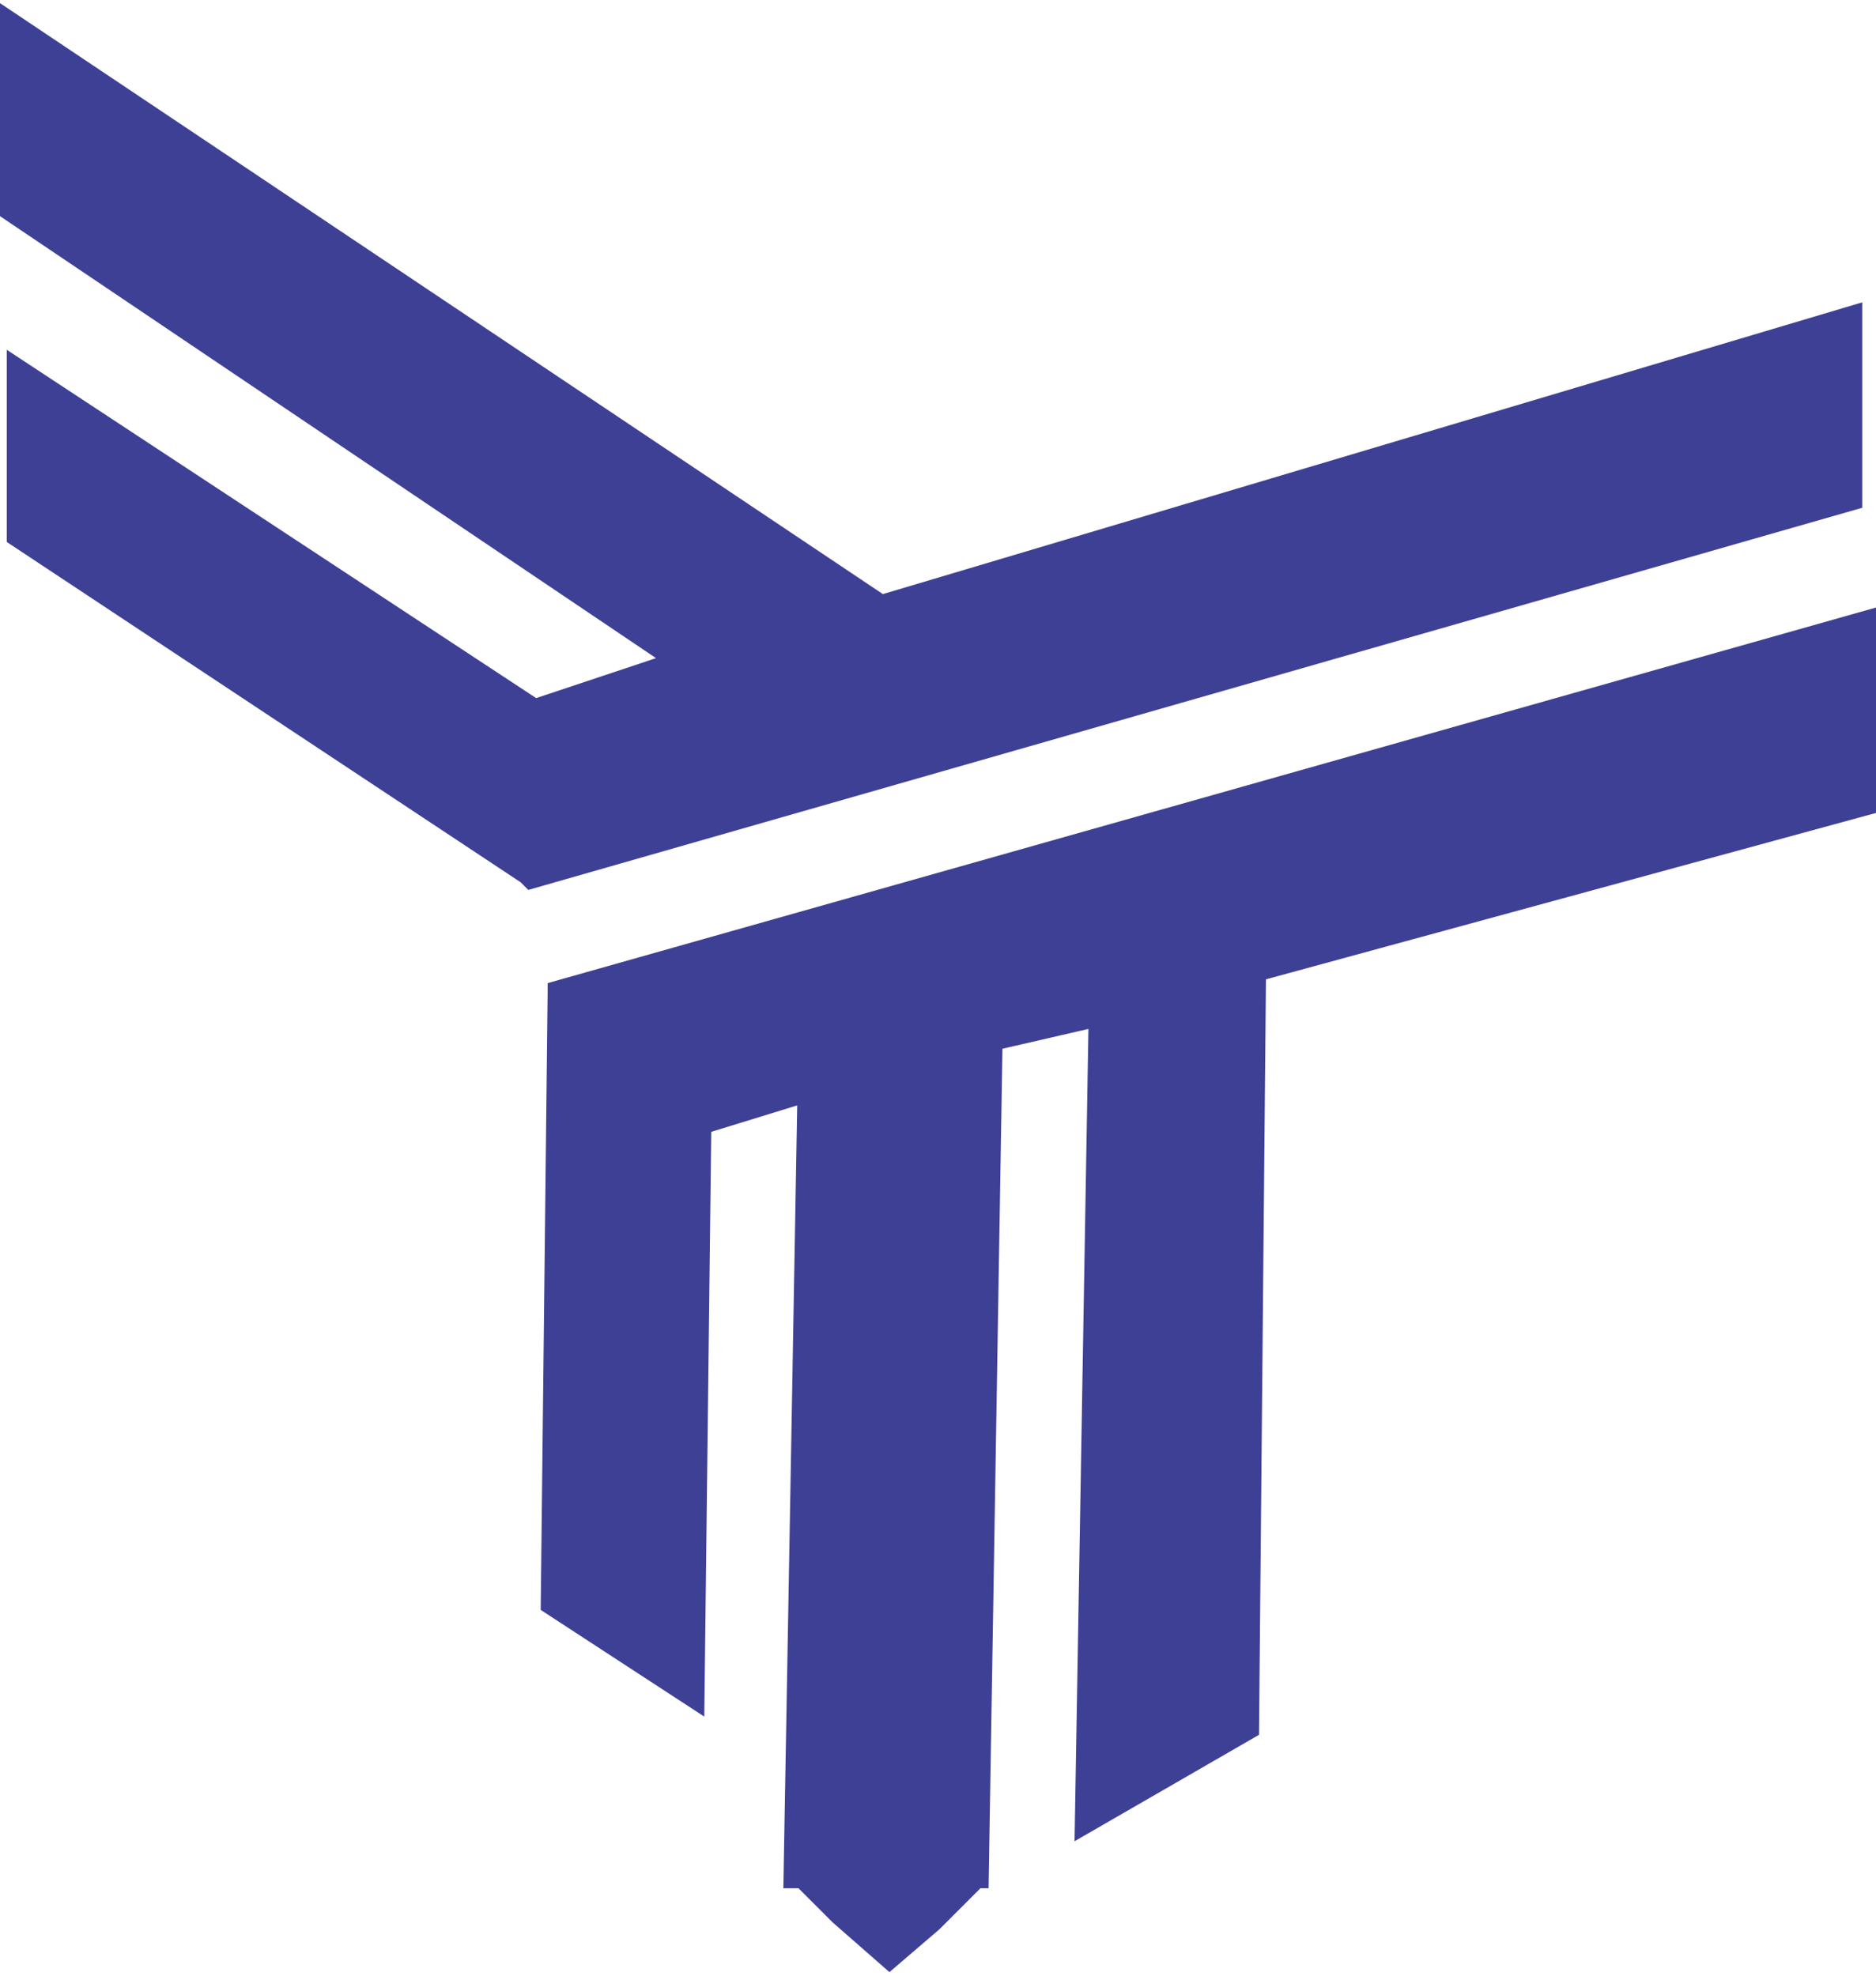 <?xml version="1.0" encoding="UTF-8"?>
<!DOCTYPE svg PUBLIC "-//W3C//DTD SVG 1.1//EN" "http://www.w3.org/Graphics/SVG/1.1/DTD/svg11.dtd">
<!-- Creator: CorelDRAW X7 -->
<svg xmlns="http://www.w3.org/2000/svg" xml:space="preserve" width="3.148in" height="3.316in" version="1.1" style="shape-rendering:geometricPrecision; text-rendering:geometricPrecision; image-rendering:optimizeQuality; fill-rule:evenodd; clip-rule:evenodd"
viewBox="0 0 270 285"
 xmlns:xlink="http://www.w3.org/1999/xlink">
 <defs>
  <style type="text/css">
   <![CDATA[
    .str0 {stroke:#3E4095;stroke-width:0.597}
    .fil0 {fill:#3E4095}
   ]]>
  </style>
 </defs>
 <g id="Layer_x0020_1">
  <g id="_394133408">
   <polygon class="fil0 str0" points="77,101 95,95 0,31 0,1 127,86 268,44 268,73 76,128 75,127 1,78 1,51 "/>
   <polygon class="fil0 str0" points="102,163 115,159 113,272 115,272 120,277 128,284 135,278 141,272 142,272 144,151 157,148 155,265 181,250 182,141 270,117 270,88 79,142 79,143 79,143 78,232 101,247 "/>
  </g>
 </g>
</svg>
